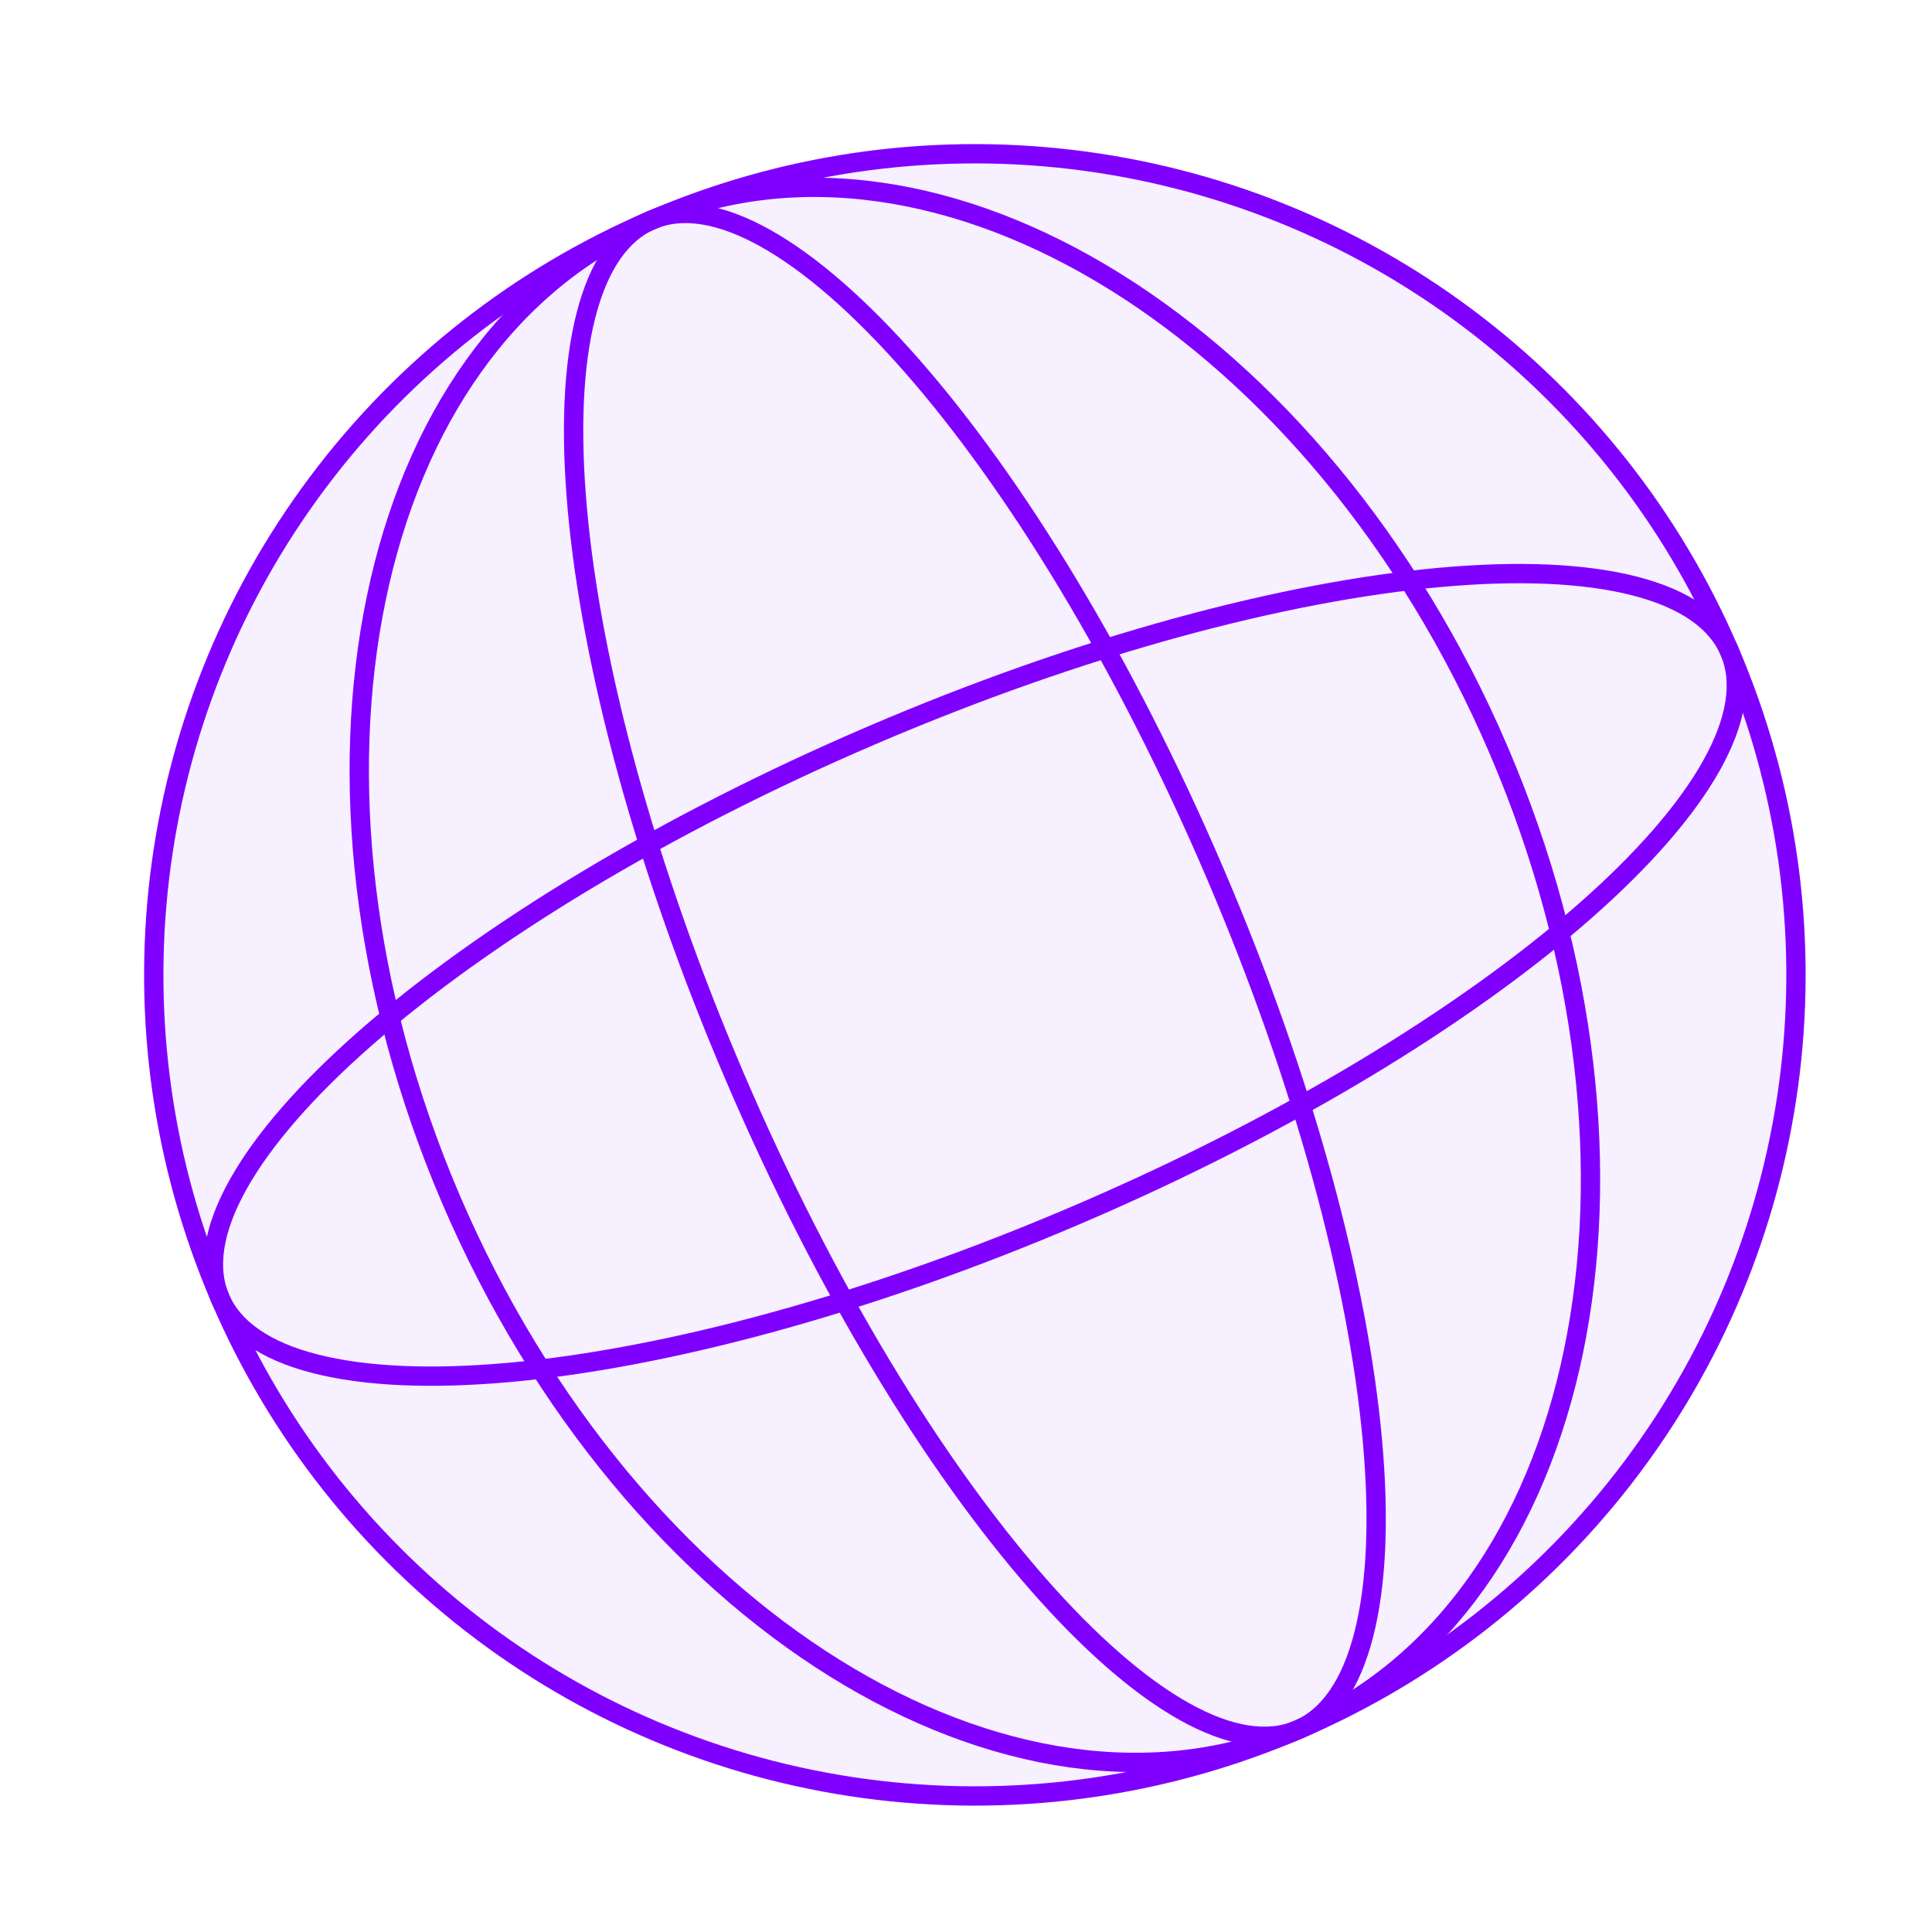 <svg width="100" height="100" viewBox="0 0 100 100" fill="none" xmlns="http://www.w3.org/2000/svg">
<rect x="0" y="0" width="100" height="100" fill="#333333" stroke="none"/>
<g clip-path="url(#clip0_333_637)">
<rect width="100" height="100" fill="white"/>
<circle cx="50.459" cy="50.459" r="42.5" transform="rotate(-23.193 50.459 50.459)" fill="#8000FF" fill-opacity="0.06" stroke="#8000FF"/>
<path d="M77.576 38.842C82.216 49.674 83.346 60.773 81.443 69.952C79.54 79.133 74.62 86.344 67.197 89.525C59.774 92.705 51.159 91.293 43.199 86.338C35.242 81.383 27.985 72.909 23.343 62.077C18.703 51.245 17.573 40.145 19.476 30.967C21.379 21.786 26.299 14.574 33.722 11.394C41.145 8.214 49.76 9.626 57.72 14.581C65.677 19.535 72.934 28.009 77.576 38.842Z" stroke="#8000FF"/>
<path d="M62.868 45.143C67.53 56.023 70.305 66.469 71.035 74.554C71.401 78.6 71.251 82.025 70.588 84.608C69.923 87.2 68.768 88.852 67.197 89.525C65.626 90.198 63.633 89.894 61.298 88.588C58.971 87.286 56.387 85.032 53.711 81.977C48.36 75.871 42.712 66.656 38.05 55.776C33.389 44.896 30.613 34.45 29.884 26.365C29.518 22.319 29.668 18.894 30.331 16.311C30.996 13.719 32.151 12.067 33.722 11.394C35.293 10.721 37.285 11.025 39.621 12.331C41.948 13.633 44.531 15.887 47.208 18.942C52.559 25.047 58.207 34.263 62.868 45.143Z" stroke="#8000FF"/>
<path d="M55.776 62.868C44.896 67.53 34.45 70.305 26.365 71.035C22.319 71.401 18.894 71.251 16.311 70.588C13.719 69.923 12.067 68.768 11.394 67.197C10.721 65.626 11.024 63.633 12.331 61.298C13.633 58.971 15.887 56.387 18.942 53.711C25.047 48.36 34.263 42.712 45.143 38.05C56.023 33.389 66.469 30.613 74.554 29.884C78.6 29.518 82.025 29.668 84.608 30.331C87.2 30.996 88.852 32.151 89.525 33.722C90.198 35.293 89.894 37.285 88.588 39.621C87.286 41.948 85.032 44.531 81.977 47.208C75.871 52.559 66.656 58.207 55.776 62.868Z" stroke="#8000FF"/>
</g>
<defs>
<clipPath id="clip0_333_637">
<rect width="100" height="100" fill="white"/>
</clipPath>
</defs>
</svg>
